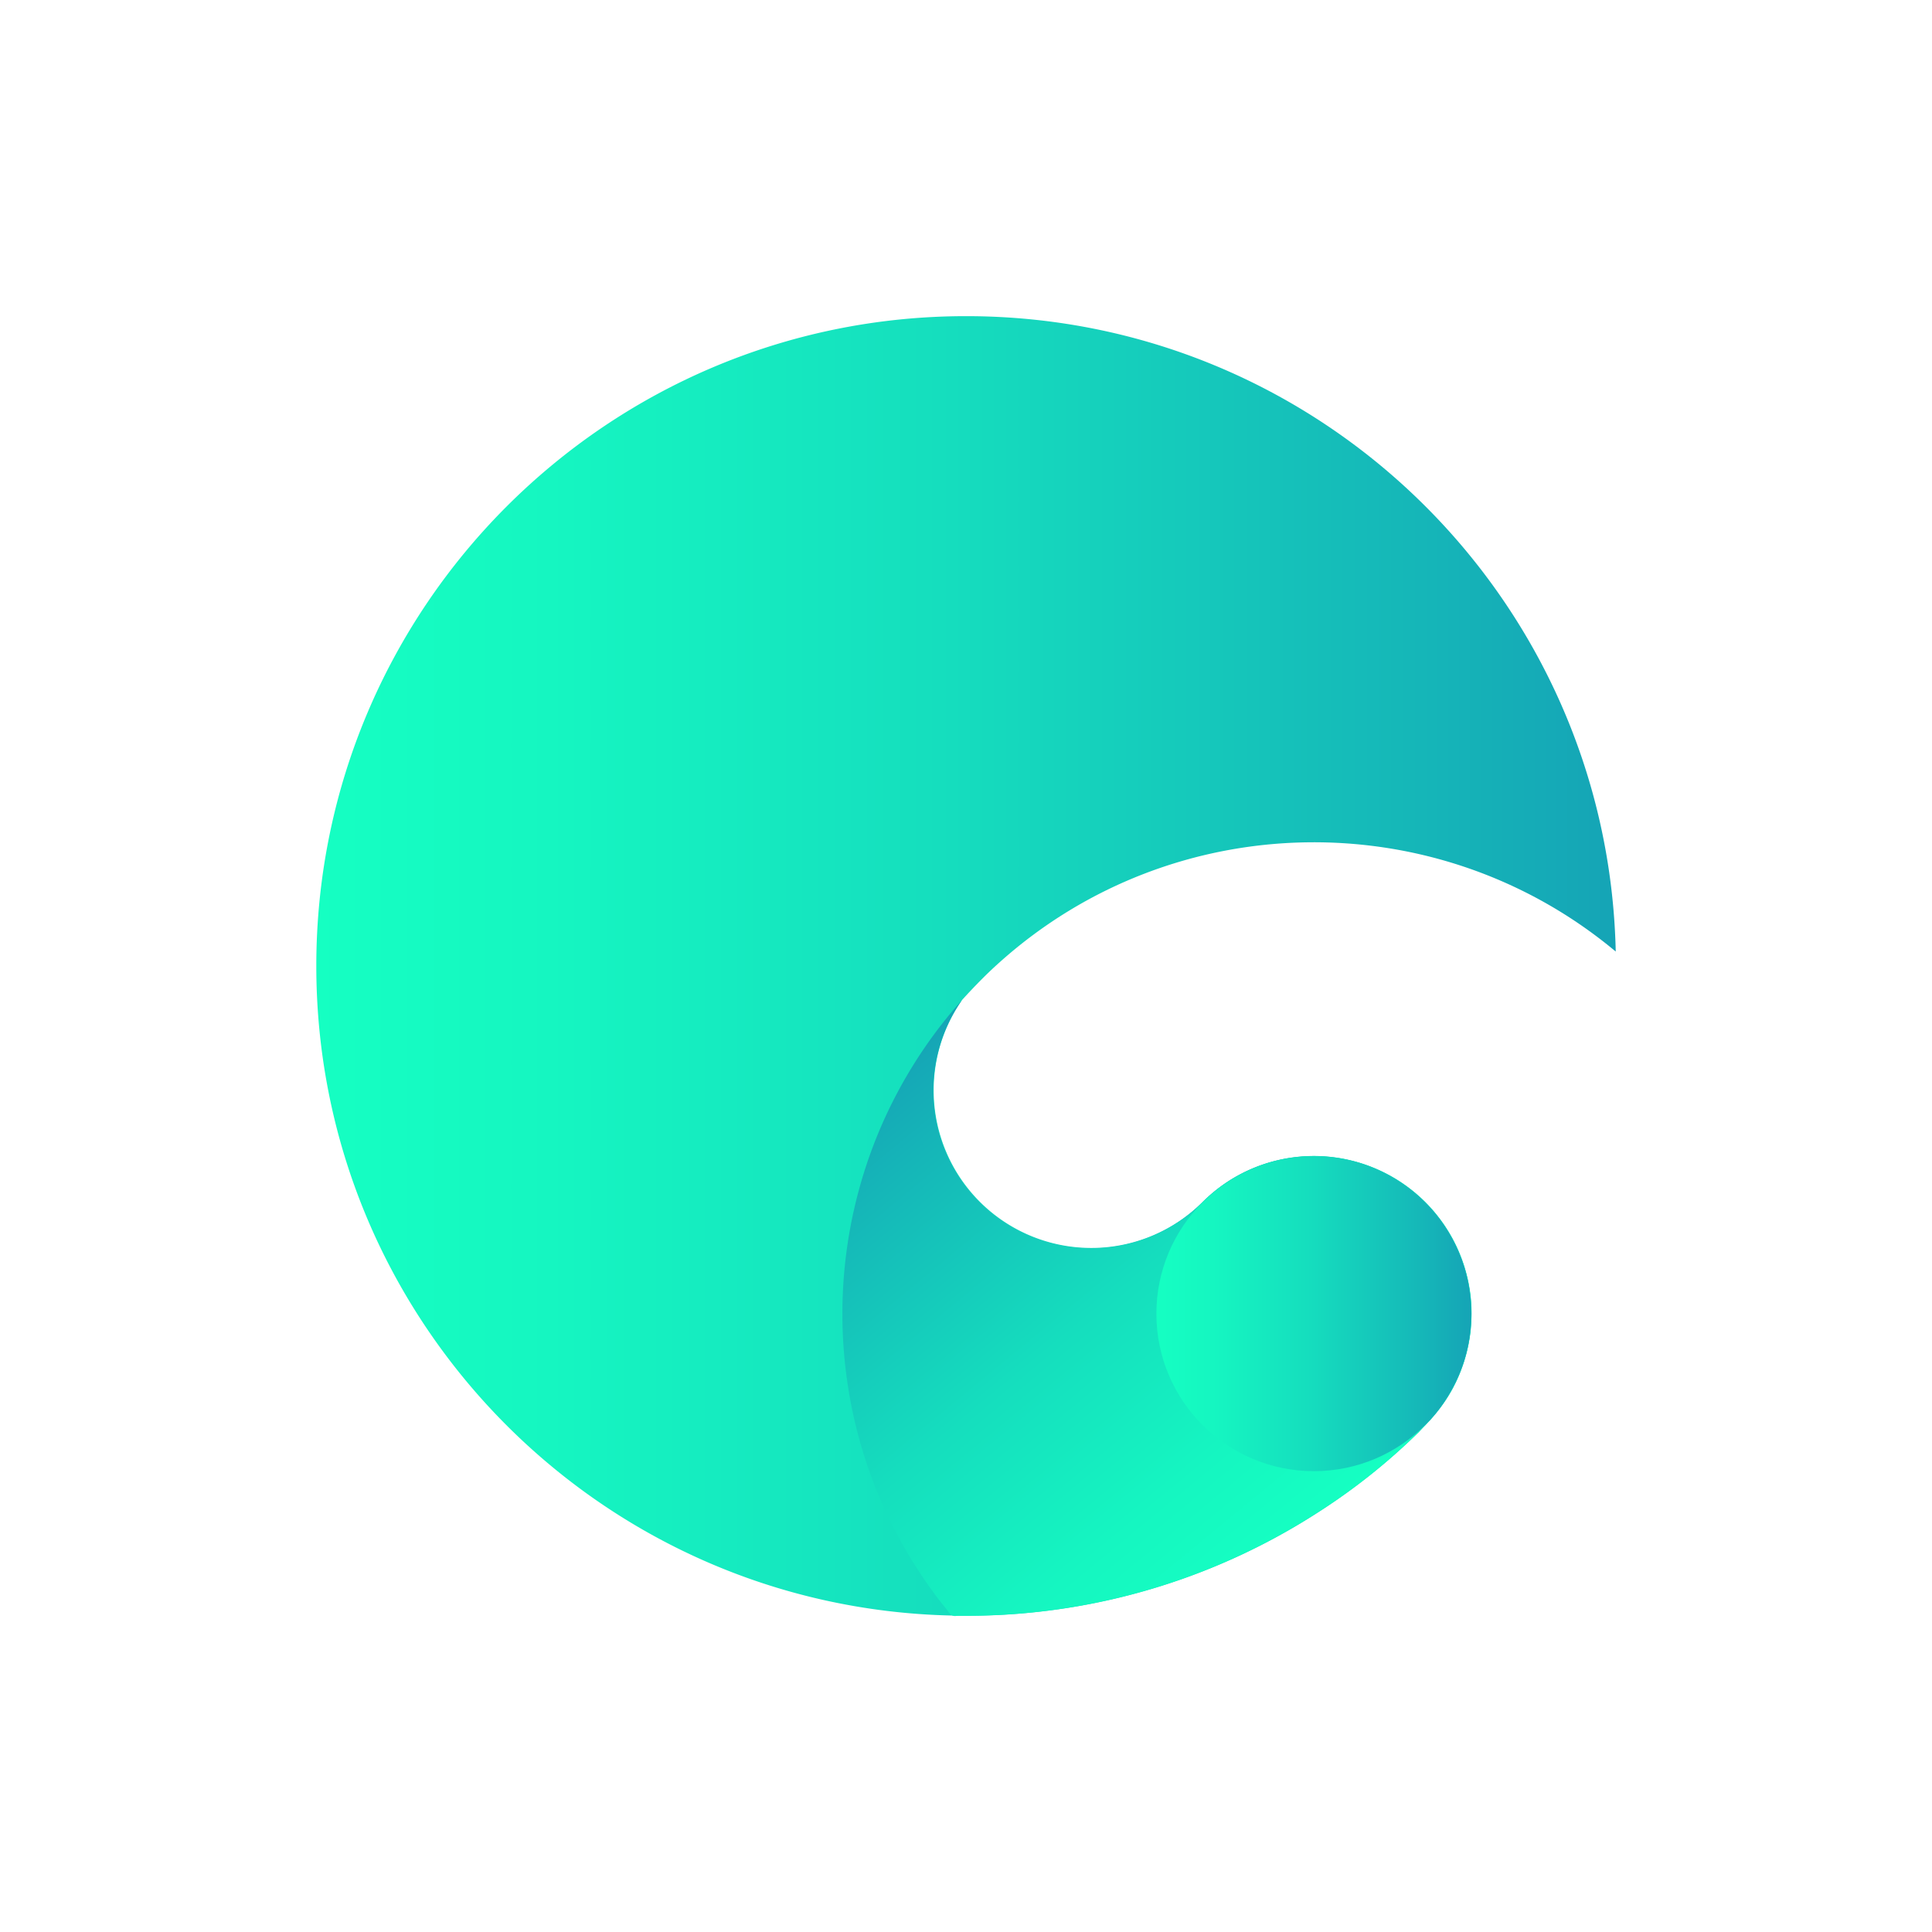 <svg xmlns="http://www.w3.org/2000/svg" xmlns:xlink="http://www.w3.org/1999/xlink" viewBox="0 0 1000 1000"><defs><style>.cls-1{fill:#fff;}.cls-2{fill:url(#linear-gradient);}.cls-3{fill:url(#linear-gradient-2);}.cls-4{fill:url(#linear-gradient-3);}</style><linearGradient id="linear-gradient" x1="163.71" y1="499.97" x2="836.29" y2="499.97" gradientUnits="userSpaceOnUse"><stop offset="0" stop-color="#15ffc2"/><stop offset="0.18" stop-color="#15f6c1"/><stop offset="0.48" stop-color="#15debe"/><stop offset="0.85" stop-color="#15b6b8"/><stop offset="1" stop-color="#15a4b6"/></linearGradient><linearGradient id="linear-gradient-2" x1="670.21" y1="795.75" x2="463.97" y2="545.56" xlink:href="#linear-gradient"/><linearGradient id="linear-gradient-3" x1="598.55" y1="679.97" x2="761.55" y2="679.97" xlink:href="#linear-gradient"/></defs><title>icon-gradient-white</title><g id="Layer_2" data-name="Layer 2"><g id="White"><g id="icon-gradient-white"><rect class="cls-1" width="1000" height="1000"/><path class="cls-2" d="M761.27,687.86a81.25,81.25,0,0,1-23.11,49.39l-.75.76q-1.51,1.53-2.95,3.14h0a335.21,335.21,0,0,1-234.4,95.14q-3.74,0-7.44-.09c-182.31-3.94-328.9-153-328.9-336.23,0-185.75,150.59-336.33,336.34-336.33,183.26,0,332.28,146.57,336.24,328.88-92.38-77.17-228.4-75.37-318.73,5.41q-5.13,4.57-10,9.5T498,517.55A81.61,81.61,0,0,0,622,622.61l.66-.67a81.61,81.61,0,0,1,138.59,65.92Z"/><path class="cls-3" d="M761.27,687.86a83.19,83.19,0,0,1-9.1,30.31c-4.77,9-11.54,16.78-18.75,24a314.14,314.14,0,0,1-52.12,41.21,334.32,334.32,0,0,1-122.53,47.86,338.62,338.62,0,0,1-34.18,4.23q-8.64.62-17.29.8c-2.9.06-5.79.09-8.69.07-1.24,0-2.48,0-3.72.06a3.43,3.43,0,0,1-3-.92c-.73-.79-1.32-1.73-2-2.58-.92-1.16-1.87-2.3-2.8-3.47-1.74-2.18-3.39-4.43-5-6.68q-5-6.91-9.49-14.15a242.59,242.59,0,0,1-33.84-92.06,244.77,244.77,0,0,1,16.51-131.66,243.11,243.11,0,0,1,32.06-54.58q5.08-6.53,10.6-12.7A81.62,81.62,0,0,0,599.64,638.3,80.9,80.9,0,0,0,618,626.35c2.92-2.54,5.59-5.35,8.5-7.91a80.9,80.9,0,0,1,9.22-7,81.62,81.62,0,0,1,125.9,64.86A83.51,83.51,0,0,1,761.27,687.86Z"/><circle class="cls-4" cx="680.05" cy="679.97" r="81.5"/></g></g></g></svg>